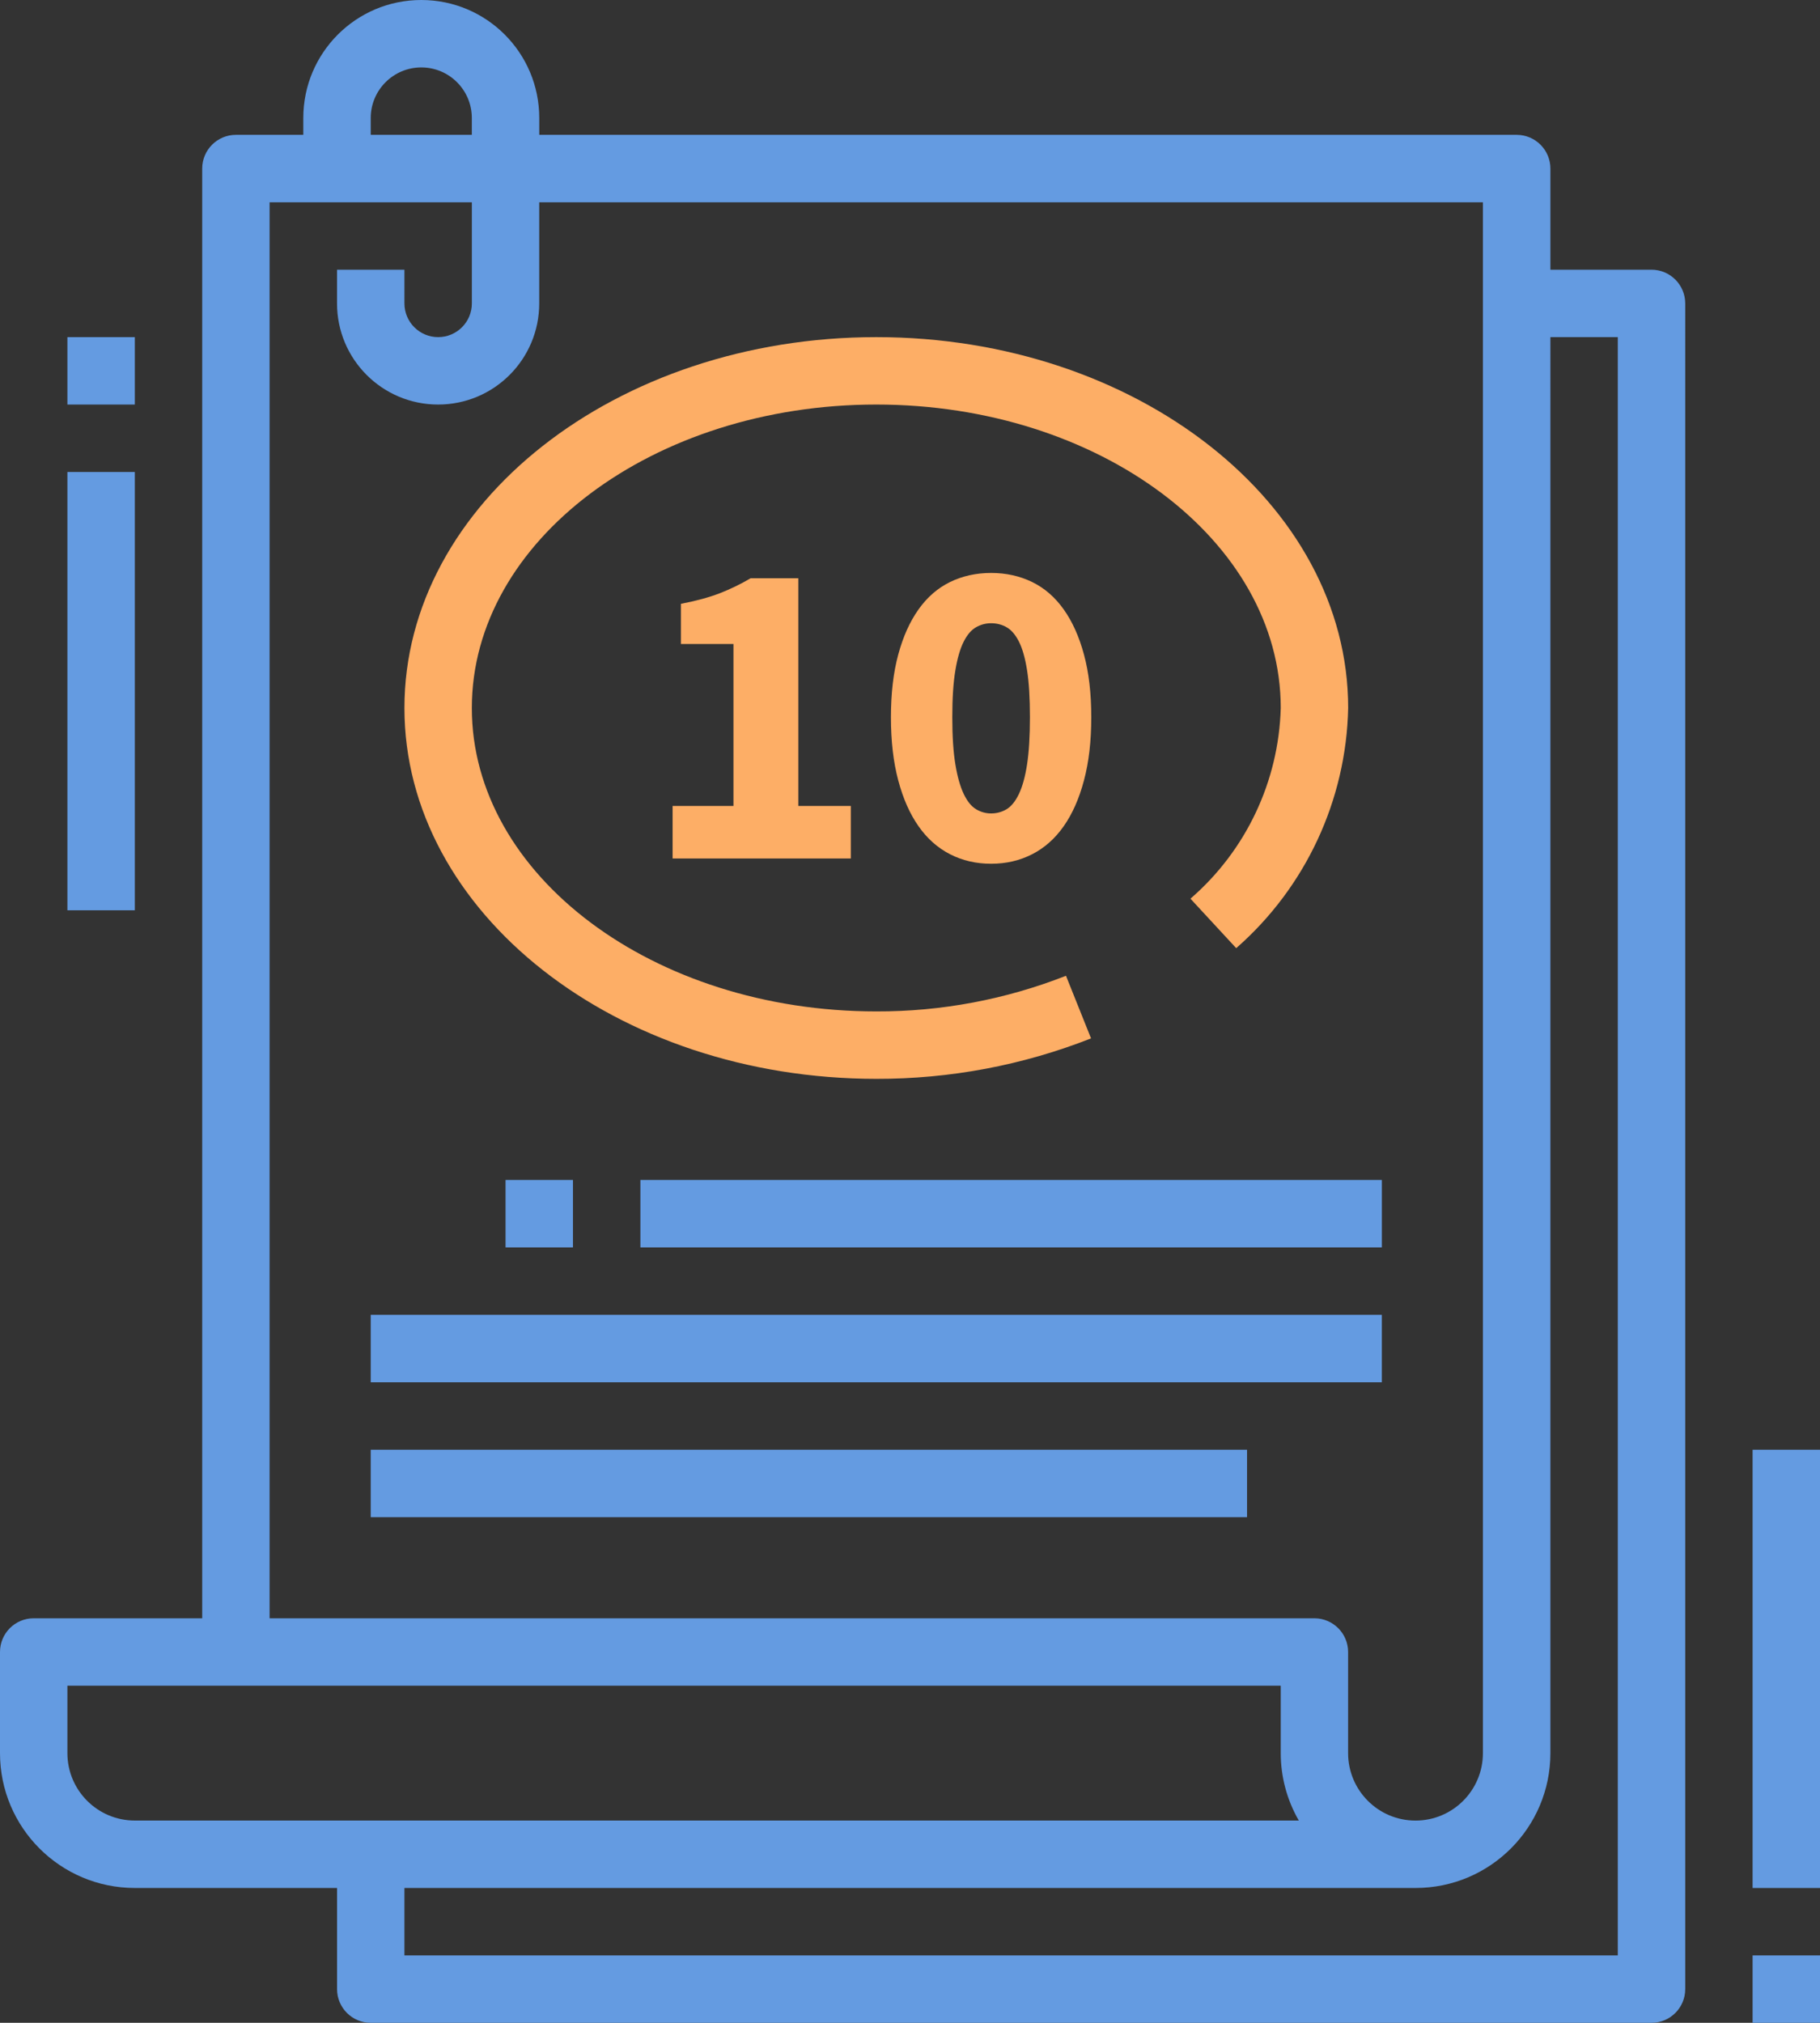 <?xml version="1.0" encoding="utf-8"?>
<!-- Generator: Adobe Illustrator 16.0.3, SVG Export Plug-In . SVG Version: 6.00 Build 0)  -->
<!DOCTYPE svg PUBLIC "-//W3C//DTD SVG 1.1//EN" "http://www.w3.org/Graphics/SVG/1.1/DTD/svg11.dtd">
<svg version="1.1" id="Camada_1" xmlns="http://www.w3.org/2000/svg" xmlns:xlink="http://www.w3.org/1999/xlink" x="0px" y="0px"
	 width="61.297px" height="68.107px" viewBox="0 0 61.297 68.107" enable-background="new 0 0 61.297 68.107" xml:space="preserve">
<rect x="0" y="0" width="61.297" height="68.107" fill="#333333" stroke="none"/>
<g>
	<g>
		<defs>
			<polygon id="SVGID_4_" points="-248.94,11.654 -248.94,74.564 -212.179,74.564 -212.179,29.902 -200.751,11.654 			"/>
		</defs>
		<clipPath id="SVGID_1_">
			<use xlink:href="#SVGID_4_"  overflow="visible"/>
		</clipPath>
		<path clip-path="url(#SVGID_1_)" fill="#FFFFFF" d="M-3.038,66.938c-0.583,0-1.108-0.108-1.572-0.325
			c-0.465-0.216-0.859-0.518-1.181-0.9c-0.321-0.386-0.567-0.842-0.739-1.376c-0.17-0.531-0.253-1.114-0.253-1.746v-0.632
			c0-0.581,0.073-1.147,0.225-1.699c0.149-0.553,0.378-1.046,0.685-1.479c0.306-0.433,0.69-0.779,1.154-1.042
			c0.463-0.262,1.008-0.393,1.633-0.393c0.561,0,1.051,0.097,1.471,0.291c0.419,0.193,0.77,0.466,1.047,0.819
			c0.278,0.354,0.486,0.778,0.625,1.277c0.139,0.498,0.209,1.052,0.209,1.66v1.145h-5.358c0,0.007,0,0.007-0.001,0
			c-0.006-0.006-0.006-0.006-0.006,0c0.007,0.41,0.058,0.805,0.158,1.188c0.1,0.38,0.252,0.713,0.456,0.998
			c0.202,0.285,0.456,0.51,0.763,0.676c0.305,0.164,0.664,0.238,1.074,0.221c0.4-0.016,0.798-0.092,1.191-0.227
			c0.396-0.132,0.764-0.345,1.102-0.636l0.504,1.094c-0.467,0.394-0.975,0.672-1.522,0.837C-1.921,66.855-2.477,66.938-3.038,66.938
			 M-3.176,58.679c-0.261,0-0.501,0.065-0.721,0.196c-0.219,0.132-0.41,0.311-0.575,0.538c-0.164,0.229-0.298,0.496-0.404,0.804
			c-0.106,0.307-0.172,0.64-0.199,0.999c0.004,0.005,0.008,0.021,0.008,0.042v0.043h3.668V60.95c0-0.324-0.04-0.625-0.113-0.901
			c-0.078-0.274-0.188-0.516-0.339-0.721c-0.149-0.205-0.336-0.364-0.559-0.479C-2.633,58.736-2.887,58.679-3.176,58.679"/>
	</g>
</g>
<path fill="#FDAE66" d="M29.514,11.351c-8.764,0-15.893,5.603-15.893,12.487c0,6.884,7.129,12.486,15.893,12.486
	c2.475,0.006,4.93-0.456,7.232-1.362l-0.844-2.108c-2.035,0.799-4.203,1.207-6.389,1.2c-7.512,0-13.622-4.584-13.622-10.216
	c0-5.633,6.11-10.217,13.622-10.217c7.511,0,13.622,4.584,13.622,10.217c-0.068,2.472-1.171,4.802-3.041,6.42l1.541,1.666
	c2.338-2.046,3.706-4.981,3.771-8.086C45.406,16.953,38.276,11.351,29.514,11.351"/>
<path fill="#649BE1" d="M54.486,65.838H13.621v-2.271h34.055c2.508,0,4.541-2.033,4.541-4.541V11.351h2.27V65.838z M4.541,61.297
	c-1.254,0-2.271-1.017-2.271-2.271v-2.27h40.865v2.27c-0.001,0.797,0.21,1.581,0.609,2.271H4.541z M9.08,6.811h6.812v3.405
	c0,0.627-0.508,1.135-1.135,1.135s-1.136-0.508-1.136-1.135V9.081h-2.27v1.135c0,1.881,1.524,3.405,3.405,3.405
	s3.405-1.524,3.405-3.405V6.811h31.783v52.216c0,1.254-1.016,2.271-2.27,2.271s-2.27-1.017-2.27-2.271v-3.405
	c0-0.627-0.51-1.135-1.135-1.135H9.08V6.811z M12.486,3.973c0-0.94,0.763-1.703,1.703-1.703s1.702,0.763,1.702,1.703V4.54h-3.405
	V3.973z M55.621,9.081h-3.404V5.676c0-0.627-0.509-1.136-1.137-1.136H18.162V3.973C18.162,1.778,16.384,0,14.189,0
	c-2.195,0-3.974,1.778-3.974,3.973V4.54H7.945c-0.627,0-1.135,0.509-1.135,1.136v48.811H1.135C0.508,54.486,0,54.994,0,55.621v3.405
	c0,2.508,2.033,4.541,4.541,4.541h6.811v3.405c0,0.627,0.508,1.135,1.135,1.135h43.135c0.628,0,1.136-0.508,1.136-1.135V10.216
	C56.757,9.589,56.249,9.081,55.621,9.081"/>
<rect x="17.027" y="39.729" fill="#649BE1" width="2.27" height="2.271"/>
<rect x="21.568" y="39.729" fill="#649BE1" width="24.973" height="2.271"/>
<rect x="12.486" y="44.27" fill="#649BE1" width="34.054" height="2.271"/>
<rect x="12.486" y="48.811" fill="#649BE1" width="29.514" height="2.271"/>
<rect x="59.027" y="48.811" fill="#649BE1" width="2.27" height="14.757"/>
<rect x="59.027" y="65.838" fill="#649BE1" width="2.27" height="2.27"/>
<rect x="2.27" y="15.892" fill="#649BE1" width="2.271" height="14.757"/>
<rect x="2.27" y="11.351" fill="#649BE1" width="2.271" height="2.27"/>
<path fill="#FDAE66" d="M22.653,27.136h2.05v-5.453h-1.769V20.33c0.516-0.099,0.951-0.218,1.309-0.356
	c0.355-0.139,0.703-0.307,1.039-0.505h1.605v7.667h1.768v1.768h-6.002V27.136z"/>
<path fill="#FDAE66" d="M33.38,29.082c-0.505,0-0.966-0.107-1.382-0.32s-0.771-0.527-1.062-0.943
	c-0.293-0.416-0.521-0.931-0.684-1.545c-0.164-0.614-0.246-1.322-0.246-2.125c0-0.802,0.082-1.505,0.246-2.109
	c0.163-0.604,0.391-1.111,0.684-1.522c0.291-0.411,0.646-0.719,1.062-0.922c0.416-0.202,0.877-0.305,1.382-0.305
	c0.506,0,0.966,0.103,1.382,0.305c0.416,0.203,0.771,0.511,1.063,0.922s0.521,0.918,0.683,1.522
	c0.164,0.604,0.246,1.308,0.246,2.109c0,0.803-0.082,1.511-0.246,2.125c-0.162,0.614-0.391,1.129-0.683,1.545
	s-0.646,0.73-1.063,0.943S33.886,29.082,33.38,29.082z M33.38,27.388c0.188,0,0.361-0.047,0.52-0.141
	c0.158-0.095,0.298-0.266,0.416-0.513c0.119-0.248,0.211-0.58,0.275-0.996s0.097-0.945,0.097-1.59c0-0.644-0.032-1.171-0.097-1.582
	s-0.156-0.732-0.275-0.966c-0.118-0.232-0.258-0.394-0.416-0.482c-0.158-0.09-0.332-0.134-0.52-0.134
	c-0.178,0-0.347,0.044-0.505,0.134c-0.159,0.089-0.298,0.25-0.416,0.482c-0.119,0.233-0.214,0.555-0.282,0.966
	c-0.07,0.411-0.104,0.938-0.104,1.582c0,0.645,0.034,1.174,0.104,1.59c0.068,0.416,0.163,0.748,0.282,0.996
	c0.118,0.247,0.257,0.418,0.416,0.513C33.033,27.341,33.202,27.388,33.38,27.388z"/>
</svg>
